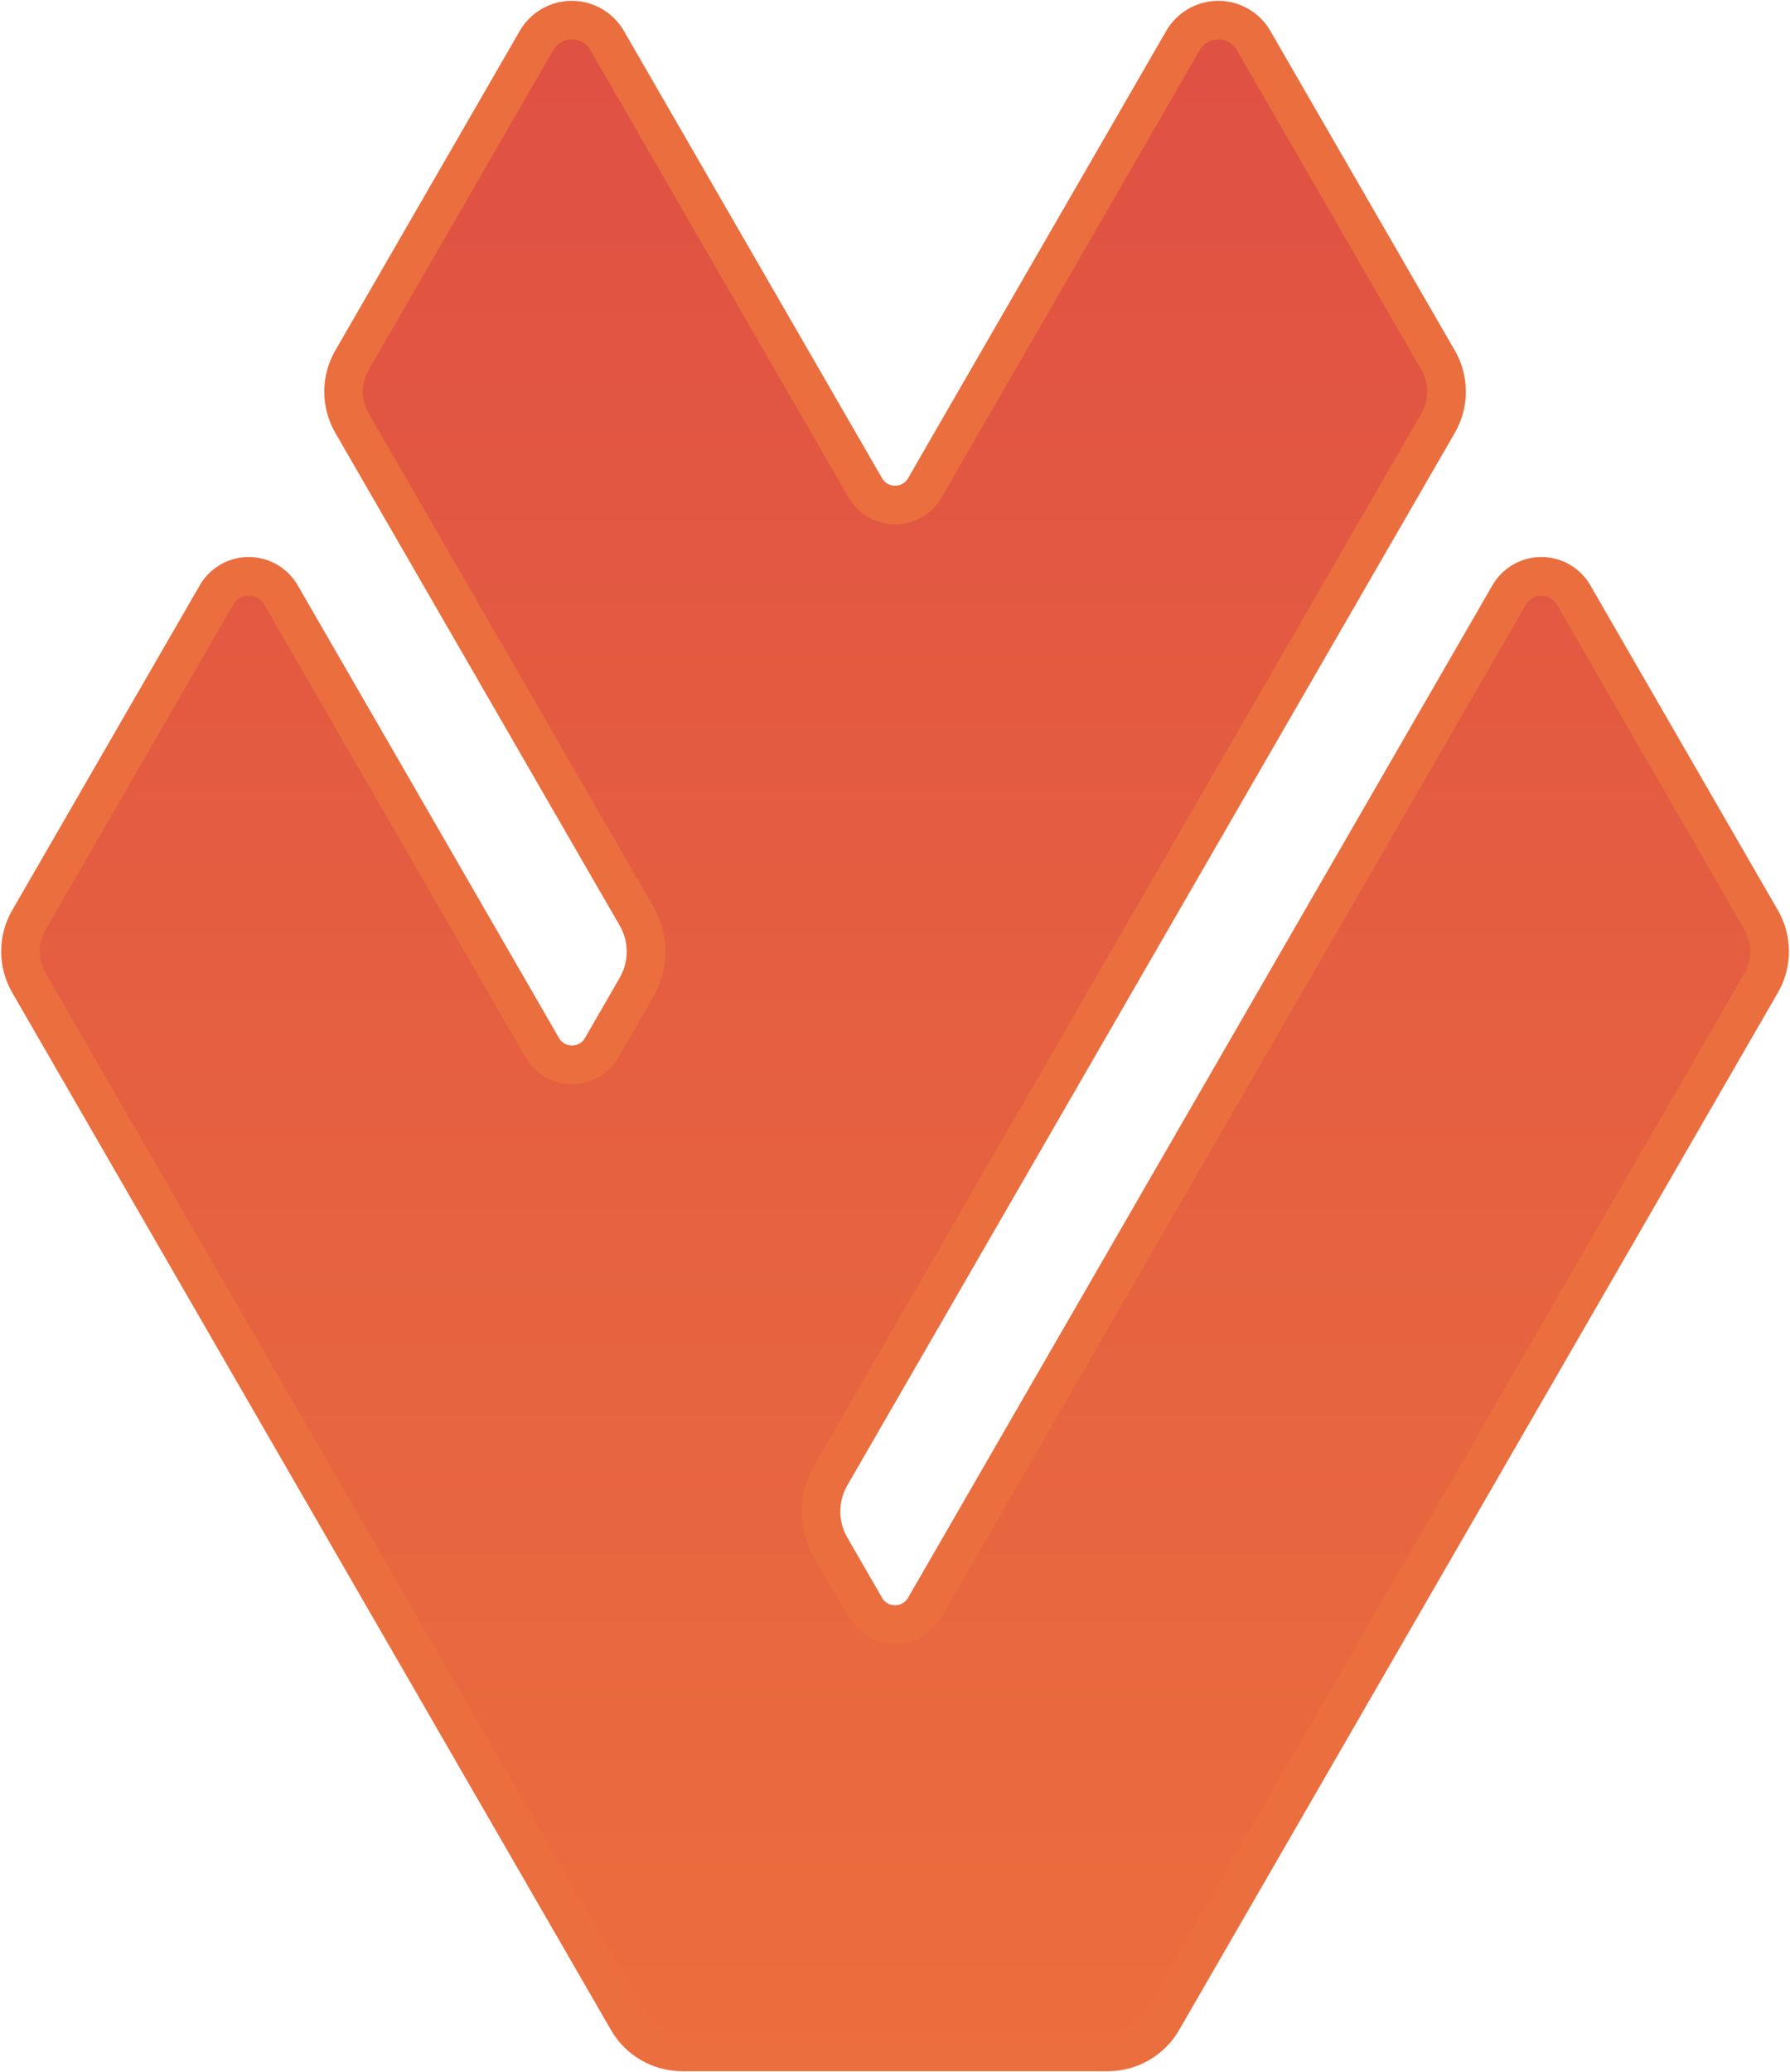 <svg width="954" height="1104" viewBox="0 0 954 1104" fill="none" xmlns="http://www.w3.org/2000/svg">
<path d="M630.478 21.614C634.361 14.889 641.537 10.746 649.302 10.746C657.068 10.746 664.243 14.889 668.126 21.614L766.452 191.919C772.44 202.29 772.44 215.068 766.452 225.438L442.657 786.267C435.855 798.049 435.855 812.566 442.657 824.348L461.175 856.422C468.222 868.628 485.84 868.628 492.887 856.422L804.329 316.988C807.87 310.855 814.413 307.077 821.495 307.077C828.576 307.077 835.12 310.855 838.66 316.988L938.644 490.165C944.632 500.536 944.632 513.314 938.644 523.685L619.48 1076.49C613.492 1086.87 602.426 1093.25 590.451 1093.25H363.611C351.636 1093.25 340.57 1086.87 334.582 1076.49L15.418 523.685C9.43 513.314 9.43 500.536 15.418 490.165L115.402 316.988C118.943 310.855 125.486 307.077 132.567 307.077C139.649 307.077 146.192 310.855 149.733 316.988L288.983 558.175C296.03 570.381 313.647 570.381 320.695 558.175L339.212 526.102C346.015 514.319 346.015 499.803 339.212 488.021L187.61 225.438C181.623 215.068 181.623 202.29 187.61 191.919L285.936 21.614C289.819 14.889 296.994 10.746 304.76 10.746C312.525 10.746 319.701 14.889 323.584 21.614L461.175 259.929C468.222 272.135 485.84 272.135 492.887 259.929L630.478 21.614Z" fill="url(#paint0_linear_4250_227)" stroke="#EB6E3E" stroke-width="20.6"/>
<defs>
<linearGradient id="paint0_linear_4250_227" x1="477.031" y1="0.446" x2="477.031" y2="1103.55" gradientUnits="userSpaceOnUse">
<stop stop-color="#DF5043"/>
<stop offset="1" stop-color="#EB6E3E"/>
</linearGradient>
</defs>
</svg>
